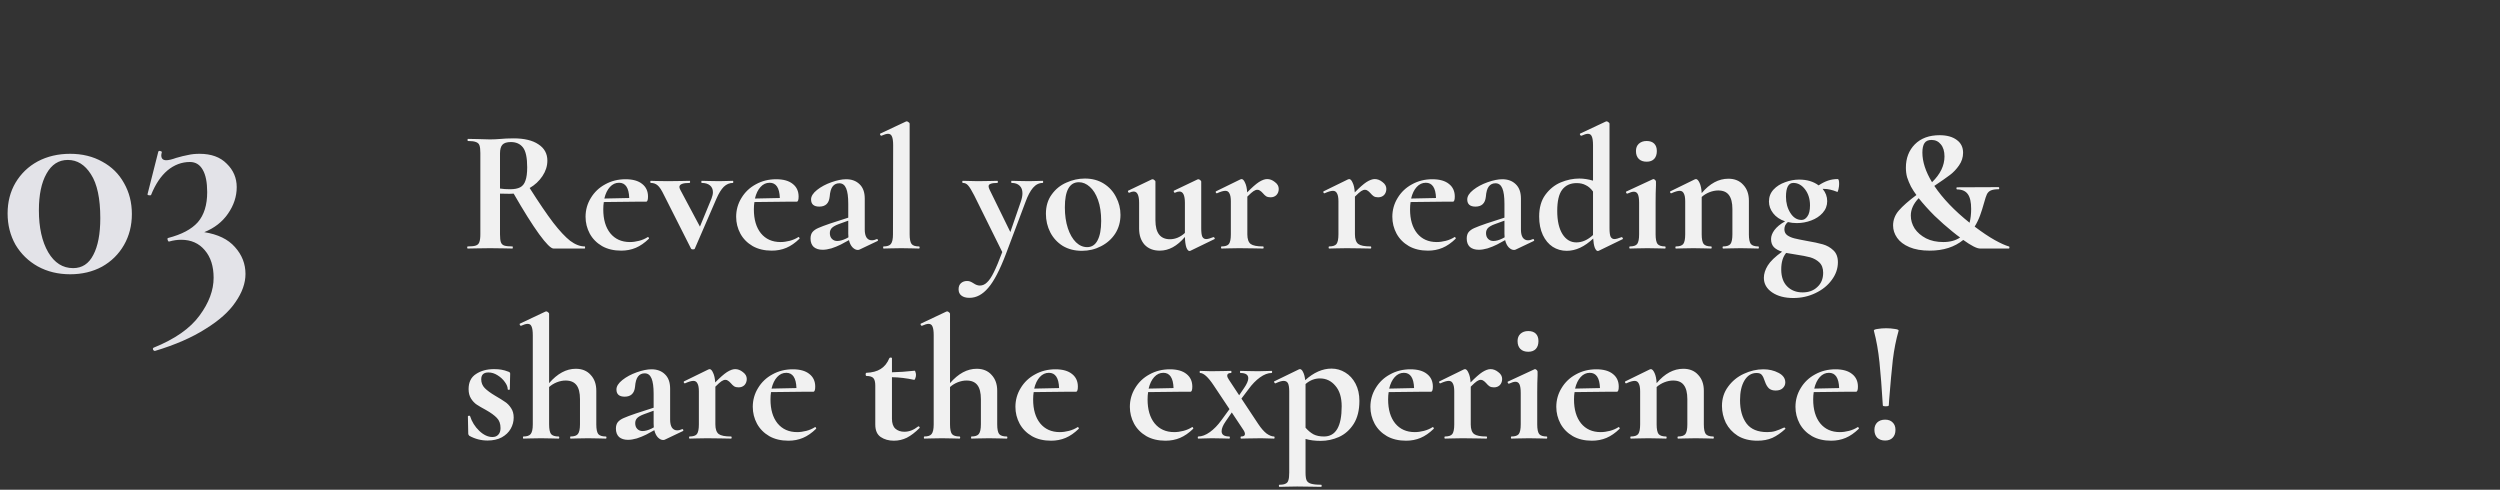 <svg width="342" height="67" viewBox="0 0 342 67" fill="none" xmlns="http://www.w3.org/2000/svg">
<rect x="0" y="0" width="342" height="67" fill="#333333" stroke="none"/>
<path d="M9.6 37.52C7.947 37.52 6.467 37.16 5.16 36.44C3.88 35.72 2.867 34.733 2.12 33.48C1.4 32.2 1.04 30.773 1.04 29.2C1.04 27.627 1.4 26.227 2.12 25C2.867 23.747 3.88 22.773 5.16 22.08C6.467 21.387 7.947 21.04 9.6 21.04C11.253 21.04 12.72 21.4 14 22.12C15.28 22.813 16.267 23.787 16.96 25.04C17.68 26.293 18.04 27.707 18.04 29.28C18.04 30.853 17.68 32.267 16.96 33.52C16.24 34.773 15.24 35.76 13.96 36.48C12.68 37.173 11.227 37.52 9.6 37.52ZM10 36.68C11.227 36.68 12.147 36.08 12.76 34.88C13.4 33.68 13.72 32 13.72 29.84C13.72 27.147 13.293 25.147 12.44 23.84C11.613 22.533 10.56 21.88 9.28 21.88C8.027 21.88 7.053 22.507 6.36 23.76C5.667 24.987 5.32 26.653 5.32 28.76C5.32 31.133 5.747 33.053 6.6 34.52C7.453 35.96 8.587 36.68 10 36.68ZM27.942 31.76C29.809 32.053 31.209 32.733 32.142 33.8C33.102 34.867 33.583 36.093 33.583 37.48C33.583 38.733 33.129 40.013 32.222 41.32C31.343 42.627 29.969 43.853 28.102 45C26.262 46.173 23.969 47.173 21.223 48C21.116 48.027 21.023 47.973 20.942 47.84C20.889 47.707 20.916 47.613 21.023 47.56C23.929 46.387 26.023 44.92 27.302 43.16C28.582 41.427 29.223 39.707 29.223 38C29.223 36.427 28.823 35.173 28.023 34.24C27.223 33.28 26.142 32.8 24.782 32.8C24.249 32.8 23.703 32.88 23.142 33.04C23.062 33.067 22.996 33 22.942 32.84C22.889 32.68 22.902 32.587 22.983 32.56C24.849 32.08 26.209 31.36 27.062 30.4C27.916 29.413 28.343 28.04 28.343 26.28C28.343 24.947 28.142 23.933 27.742 23.24C27.343 22.52 26.756 22.16 25.983 22.16C24.863 22.16 23.836 22.547 22.902 23.32C21.996 24.093 21.249 25.213 20.663 26.68C20.663 26.707 20.609 26.72 20.503 26.72C20.262 26.72 20.156 26.667 20.183 26.56L21.663 20.72C21.716 20.667 21.769 20.64 21.823 20.64C21.902 20.64 21.983 20.667 22.062 20.72C22.142 20.747 22.169 20.773 22.142 20.8C22.089 21.013 22.062 21.16 22.062 21.24C22.062 21.693 22.289 21.92 22.742 21.92C23.062 21.92 23.516 21.813 24.102 21.6C24.742 21.413 25.289 21.28 25.742 21.2C26.196 21.093 26.716 21.04 27.302 21.04C28.902 21.04 30.142 21.493 31.023 22.4C31.929 23.28 32.383 24.347 32.383 25.6C32.383 26.88 31.983 28.093 31.183 29.24C30.409 30.36 29.329 31.2 27.942 31.76Z" fill="#E3E3E8"/>
<path d="M79.992 33.712C80.024 33.712 80.04 33.76 80.04 33.856C80.04 33.952 80.024 34 79.992 34H75.72C75.368 34 74.712 33.344 73.752 32.032C72.792 30.704 71.632 28.856 70.272 26.488C70.144 26.504 69.96 26.512 69.72 26.512C69.096 26.512 68.656 26.504 68.4 26.488V32.056C68.4 32.552 68.44 32.912 68.52 33.136C68.6 33.36 68.752 33.512 68.976 33.592C69.216 33.672 69.592 33.712 70.104 33.712C70.136 33.712 70.152 33.76 70.152 33.856C70.152 33.952 70.136 34 70.104 34C69.576 34 69.16 33.992 68.856 33.976L67.032 33.952L65.28 33.976C64.96 33.992 64.528 34 63.984 34C63.936 34 63.912 33.952 63.912 33.856C63.912 33.76 63.936 33.712 63.984 33.712C64.496 33.712 64.864 33.672 65.088 33.592C65.328 33.512 65.488 33.36 65.568 33.136C65.664 32.896 65.712 32.536 65.712 32.056V20.944C65.712 20.464 65.672 20.112 65.592 19.888C65.512 19.664 65.352 19.512 65.112 19.432C64.872 19.336 64.504 19.288 64.008 19.288C63.976 19.288 63.96 19.24 63.96 19.144C63.96 19.048 63.976 19 64.008 19L65.28 19.024C66.016 19.056 66.6 19.072 67.032 19.072C67.496 19.072 68.008 19.048 68.568 19C68.744 18.984 68.968 18.968 69.24 18.952C69.528 18.936 69.864 18.928 70.248 18.928C71.72 18.928 72.856 19.2 73.656 19.744C74.472 20.272 74.88 21.016 74.88 21.976C74.88 22.712 74.656 23.416 74.208 24.088C73.76 24.76 73.176 25.304 72.456 25.72C73.736 27.736 74.808 29.312 75.672 30.448C76.552 31.584 77.328 32.416 78 32.944C78.688 33.456 79.352 33.712 79.992 33.712ZM68.4 25.792C68.784 25.856 69.248 25.888 69.792 25.888C70.368 25.888 70.824 25.8 71.16 25.624C71.496 25.448 71.736 25.144 71.88 24.712C72.04 24.28 72.12 23.672 72.12 22.888C72.12 21.576 71.928 20.672 71.544 20.176C71.16 19.68 70.608 19.432 69.888 19.432C69.344 19.432 68.96 19.552 68.736 19.792C68.512 20.032 68.4 20.432 68.4 20.992V25.792ZM88.648 32.416C88.68 32.416 88.712 32.448 88.744 32.512C88.792 32.576 88.8 32.624 88.768 32.656C88.176 33.232 87.576 33.648 86.968 33.904C86.36 34.16 85.696 34.288 84.976 34.288C83.968 34.288 83.096 34.08 82.36 33.664C81.624 33.232 81.064 32.664 80.68 31.96C80.296 31.24 80.104 30.472 80.104 29.656C80.104 28.728 80.344 27.872 80.824 27.088C81.304 26.288 81.96 25.664 82.792 25.216C83.624 24.752 84.552 24.52 85.576 24.52C86.568 24.52 87.328 24.736 87.856 25.168C88.384 25.584 88.648 26.16 88.648 26.896C88.648 27.36 88.56 27.592 88.384 27.592H86.92L82.6 27.64C82.552 27.944 82.528 28.28 82.528 28.648C82.528 30.024 82.848 31.112 83.488 31.912C84.144 32.712 85.04 33.112 86.176 33.112C86.576 33.112 86.992 33.056 87.424 32.944C87.856 32.832 88.248 32.664 88.6 32.44L88.648 32.416ZM84.688 25C84.208 25 83.792 25.192 83.44 25.576C83.088 25.96 82.832 26.488 82.672 27.16L86.08 27.088C86.032 25.696 85.568 25 84.688 25ZM100.263 24.736C100.295 24.736 100.311 24.784 100.311 24.88C100.311 24.976 100.295 25.024 100.263 25.024C99.799 25.024 99.383 25.2 99.015 25.552C98.663 25.904 98.327 26.448 98.007 27.184L95.055 34C95.039 34.08 94.951 34.12 94.791 34.12C94.663 34.12 94.575 34.08 94.527 34L90.855 26.728C90.519 26.024 90.223 25.568 89.967 25.36C89.711 25.136 89.399 25.024 89.031 25.024C88.983 25.024 88.959 24.976 88.959 24.88C88.959 24.784 88.983 24.736 89.031 24.736C89.319 24.736 89.559 24.744 89.751 24.76L91.359 24.784L93.207 24.76C93.479 24.744 93.855 24.736 94.335 24.736C94.383 24.736 94.407 24.784 94.407 24.88C94.407 24.976 94.383 25.024 94.335 25.024C93.407 25.024 92.943 25.208 92.943 25.576C92.943 25.672 92.983 25.8 93.063 25.96L95.751 31L97.335 27.16C97.463 26.824 97.527 26.536 97.527 26.296C97.527 25.896 97.391 25.584 97.119 25.36C96.847 25.136 96.471 25.024 95.991 25.024C95.959 25.024 95.943 24.976 95.943 24.88C95.943 24.784 95.959 24.736 95.991 24.736C96.423 24.736 96.751 24.744 96.975 24.76L98.415 24.784L99.375 24.76C99.567 24.744 99.863 24.736 100.263 24.736ZM109.25 32.416C109.282 32.416 109.314 32.448 109.346 32.512C109.394 32.576 109.402 32.624 109.37 32.656C108.778 33.232 108.178 33.648 107.57 33.904C106.962 34.16 106.298 34.288 105.578 34.288C104.57 34.288 103.698 34.08 102.962 33.664C102.226 33.232 101.666 32.664 101.282 31.96C100.898 31.24 100.706 30.472 100.706 29.656C100.706 28.728 100.946 27.872 101.426 27.088C101.906 26.288 102.562 25.664 103.394 25.216C104.226 24.752 105.154 24.52 106.178 24.52C107.17 24.52 107.93 24.736 108.458 25.168C108.986 25.584 109.25 26.16 109.25 26.896C109.25 27.36 109.162 27.592 108.986 27.592H107.522L103.202 27.64C103.154 27.944 103.13 28.28 103.13 28.648C103.13 30.024 103.45 31.112 104.09 31.912C104.746 32.712 105.642 33.112 106.778 33.112C107.178 33.112 107.594 33.056 108.026 32.944C108.458 32.832 108.85 32.664 109.202 32.44L109.25 32.416ZM105.29 25C104.81 25 104.394 25.192 104.042 25.576C103.69 25.96 103.434 26.488 103.274 27.16L106.682 27.088C106.634 25.696 106.17 25 105.29 25ZM119.978 32.704C120.042 32.704 120.082 32.744 120.098 32.824C120.13 32.888 120.114 32.936 120.05 32.968L117.578 34.144C117.514 34.176 117.434 34.192 117.338 34.192C117.098 34.192 116.858 34.072 116.618 33.832C116.394 33.592 116.234 33.264 116.138 32.848L115.034 33.448C114.618 33.656 114.186 33.832 113.738 33.976C113.29 34.104 112.89 34.168 112.538 34.168C112.026 34.168 111.618 34.04 111.314 33.784C111.026 33.512 110.882 33.128 110.882 32.632C110.882 32.264 110.97 31.968 111.146 31.744C111.338 31.52 111.602 31.336 111.938 31.192C112.29 31.032 112.842 30.824 113.594 30.568L116.042 29.776V27.88C116.042 26.92 115.946 26.216 115.754 25.768C115.562 25.304 115.25 25.072 114.818 25.072C114.434 25.072 114.13 25.216 113.906 25.504C113.682 25.792 113.546 26.264 113.498 26.92C113.402 27.816 112.93 28.264 112.082 28.264C111.33 28.264 110.954 27.936 110.954 27.28C110.954 26.848 111.226 26.416 111.77 25.984C112.314 25.552 112.97 25.2 113.738 24.928C114.506 24.656 115.178 24.52 115.754 24.52C116.506 24.52 117.114 24.744 117.578 25.192C118.058 25.64 118.298 26.296 118.298 27.16V31.408C118.298 31.872 118.378 32.232 118.538 32.488C118.714 32.744 118.954 32.872 119.258 32.872C119.482 32.872 119.714 32.816 119.954 32.704H119.978ZM116.066 32.464C116.05 32.352 116.042 32.184 116.042 31.96V30.184L114.722 30.664C114.29 30.824 113.978 31 113.786 31.192C113.61 31.384 113.522 31.616 113.522 31.888C113.522 32.224 113.618 32.488 113.81 32.68C114.002 32.872 114.242 32.968 114.53 32.968C114.882 32.968 115.29 32.856 115.754 32.632L116.066 32.464ZM120.863 34C120.831 34 120.815 33.952 120.815 33.856C120.815 33.76 120.831 33.712 120.863 33.712C121.359 33.712 121.695 33.6 121.871 33.376C122.063 33.136 122.159 32.696 122.159 32.056L122.183 19.864C122.183 19.304 122.127 18.904 122.015 18.664C121.919 18.424 121.743 18.304 121.487 18.304C121.279 18.304 120.975 18.392 120.575 18.568H120.551C120.503 18.568 120.455 18.528 120.407 18.448C120.375 18.352 120.375 18.296 120.407 18.28L123.935 16.624L124.031 16.6C124.111 16.6 124.199 16.64 124.295 16.72C124.391 16.784 124.439 16.848 124.439 16.912V32.056C124.439 32.696 124.527 33.136 124.703 33.376C124.879 33.6 125.215 33.712 125.711 33.712C125.775 33.712 125.807 33.76 125.807 33.856C125.807 33.952 125.775 34 125.711 34C125.311 34 124.991 33.992 124.751 33.976L123.287 33.952L121.847 33.976C121.607 33.992 121.279 34 120.863 34ZM142.654 24.736C142.686 24.736 142.702 24.784 142.702 24.88C142.702 24.976 142.686 25.024 142.654 25.024C142.142 25.024 141.694 25.248 141.31 25.696C140.942 26.128 140.606 26.76 140.302 27.592L137.638 34.672C136.79 36.912 135.974 38.48 135.19 39.376C134.422 40.288 133.566 40.744 132.622 40.744C132.142 40.744 131.774 40.64 131.518 40.432C131.262 40.24 131.134 39.952 131.134 39.568C131.134 39.2 131.246 38.92 131.47 38.728C131.694 38.536 131.966 38.44 132.286 38.44C132.462 38.44 132.606 38.464 132.718 38.512C132.846 38.56 132.998 38.64 133.174 38.752C133.478 38.96 133.766 39.064 134.038 39.064C134.406 39.064 134.734 38.92 135.022 38.632C135.326 38.36 135.638 37.896 135.958 37.24C136.278 36.6 136.662 35.68 137.11 34.48L133.27 26.728C132.918 26.04 132.638 25.584 132.43 25.36C132.238 25.136 131.998 25.024 131.71 25.024C131.662 25.024 131.638 24.976 131.638 24.88C131.638 24.784 131.662 24.736 131.71 24.736C132.158 24.736 132.502 24.744 132.742 24.76L133.75 24.784L135.406 24.76C135.662 24.744 136.006 24.736 136.438 24.736C136.486 24.736 136.51 24.784 136.51 24.88C136.51 24.976 136.486 25.024 136.438 25.024C136.022 25.024 135.718 25.064 135.526 25.144C135.334 25.208 135.238 25.32 135.238 25.48C135.238 25.608 135.286 25.768 135.382 25.96L138.214 31.744L139.654 27.568C139.798 27.152 139.87 26.776 139.87 26.44C139.87 25.992 139.742 25.648 139.486 25.408C139.23 25.152 138.862 25.024 138.382 25.024C138.35 25.024 138.334 24.976 138.334 24.88C138.334 24.784 138.35 24.736 138.382 24.736C138.814 24.736 139.142 24.744 139.366 24.76L140.806 24.784L141.766 24.76C141.958 24.744 142.254 24.736 142.654 24.736ZM148.001 34.312C147.009 34.312 146.137 34.088 145.385 33.64C144.649 33.176 144.081 32.56 143.681 31.792C143.281 31.008 143.081 30.16 143.081 29.248C143.081 28.208 143.345 27.328 143.873 26.608C144.401 25.872 145.073 25.328 145.889 24.976C146.705 24.608 147.545 24.424 148.409 24.424C149.401 24.424 150.265 24.656 151.001 25.12C151.737 25.584 152.297 26.2 152.681 26.968C153.081 27.72 153.281 28.528 153.281 29.392C153.281 30.352 153.041 31.208 152.561 31.96C152.081 32.696 151.433 33.272 150.617 33.688C149.817 34.104 148.945 34.312 148.001 34.312ZM148.721 33.808C149.345 33.808 149.817 33.504 150.137 32.896C150.473 32.272 150.641 31.384 150.641 30.232C150.641 29.112 150.497 28.152 150.209 27.352C149.921 26.552 149.545 25.952 149.081 25.552C148.617 25.136 148.121 24.928 147.593 24.928C146.313 24.928 145.673 26.072 145.673 28.36C145.673 29.432 145.809 30.384 146.081 31.216C146.353 32.032 146.721 32.672 147.185 33.136C147.649 33.584 148.161 33.808 148.721 33.808ZM166.031 32.44C166.079 32.44 166.119 32.48 166.151 32.56C166.199 32.64 166.199 32.688 166.151 32.704L162.839 34.312C162.807 34.328 162.767 34.336 162.719 34.336C162.559 34.336 162.415 34.168 162.287 33.832C162.175 33.48 162.111 33.008 162.095 32.416C161.039 33.664 159.895 34.288 158.663 34.288C157.783 34.288 157.087 34.016 156.575 33.472C156.079 32.912 155.831 32.184 155.831 31.288V27.76C155.831 26.72 155.583 26.2 155.087 26.2C154.911 26.2 154.711 26.256 154.487 26.368H154.463C154.399 26.368 154.351 26.328 154.319 26.248C154.287 26.152 154.295 26.096 154.343 26.08L157.559 24.544L157.679 24.52C157.759 24.52 157.839 24.56 157.919 24.64C158.015 24.704 158.063 24.768 158.063 24.832V30.136C158.063 31.864 158.727 32.728 160.055 32.728C160.407 32.728 160.759 32.656 161.111 32.512C161.479 32.352 161.807 32.136 162.095 31.864V27.76C162.095 26.72 161.847 26.2 161.351 26.2C161.175 26.2 160.967 26.256 160.727 26.368H160.703C160.655 26.368 160.615 26.328 160.583 26.248C160.551 26.152 160.559 26.096 160.607 26.08L163.823 24.544C163.855 24.528 163.895 24.52 163.943 24.52C164.023 24.52 164.103 24.56 164.183 24.64C164.279 24.704 164.327 24.768 164.327 24.832V31.216C164.327 31.76 164.375 32.144 164.471 32.368C164.583 32.592 164.759 32.704 164.999 32.704C165.223 32.704 165.551 32.616 165.983 32.44H166.031ZM173.348 24.496C173.716 24.496 174.068 24.632 174.404 24.904C174.756 25.16 174.932 25.472 174.932 25.84C174.932 26.176 174.828 26.456 174.62 26.68C174.412 26.888 174.14 26.992 173.804 26.992C173.564 26.992 173.364 26.944 173.204 26.848C173.06 26.752 172.908 26.608 172.748 26.416C172.604 26.256 172.476 26.144 172.364 26.08C172.268 26 172.148 25.96 172.004 25.96C171.844 25.96 171.668 26.024 171.476 26.152C171.3 26.264 171.02 26.512 170.636 26.896V32.056C170.636 32.696 170.788 33.136 171.092 33.376C171.396 33.6 171.956 33.712 172.772 33.712C172.836 33.712 172.868 33.76 172.868 33.856C172.868 33.952 172.836 34 172.772 34C172.212 34 171.772 33.992 171.452 33.976L169.508 33.952L168.092 33.976C167.852 33.992 167.524 34 167.108 34C167.06 34 167.036 33.952 167.036 33.856C167.036 33.76 167.06 33.712 167.108 33.712C167.604 33.712 167.94 33.6 168.116 33.376C168.292 33.136 168.38 32.696 168.38 32.056V27.544C168.38 27.048 168.316 26.688 168.188 26.464C168.076 26.224 167.892 26.104 167.636 26.104C167.364 26.104 166.98 26.216 166.484 26.44H166.436C166.388 26.44 166.348 26.4 166.316 26.32C166.3 26.24 166.308 26.192 166.34 26.176L169.676 24.544C169.772 24.512 169.828 24.496 169.844 24.496C170.02 24.496 170.18 24.664 170.324 25C170.484 25.32 170.58 25.76 170.612 26.32C171.268 25.648 171.804 25.176 172.22 24.904C172.652 24.632 173.028 24.496 173.348 24.496ZM188.067 24.496C188.435 24.496 188.787 24.632 189.123 24.904C189.475 25.16 189.651 25.472 189.651 25.84C189.651 26.176 189.547 26.456 189.339 26.68C189.131 26.888 188.859 26.992 188.523 26.992C188.283 26.992 188.083 26.944 187.923 26.848C187.779 26.752 187.627 26.608 187.467 26.416C187.323 26.256 187.195 26.144 187.083 26.08C186.987 26 186.867 25.96 186.723 25.96C186.563 25.96 186.387 26.024 186.195 26.152C186.019 26.264 185.739 26.512 185.355 26.896V32.056C185.355 32.696 185.507 33.136 185.811 33.376C186.115 33.6 186.675 33.712 187.491 33.712C187.555 33.712 187.587 33.76 187.587 33.856C187.587 33.952 187.555 34 187.491 34C186.931 34 186.491 33.992 186.171 33.976L184.227 33.952L182.811 33.976C182.571 33.992 182.243 34 181.827 34C181.779 34 181.755 33.952 181.755 33.856C181.755 33.76 181.779 33.712 181.827 33.712C182.323 33.712 182.659 33.6 182.835 33.376C183.011 33.136 183.099 32.696 183.099 32.056V27.544C183.099 27.048 183.035 26.688 182.907 26.464C182.795 26.224 182.611 26.104 182.355 26.104C182.083 26.104 181.699 26.216 181.203 26.44H181.155C181.107 26.44 181.067 26.4 181.035 26.32C181.019 26.24 181.027 26.192 181.059 26.176L184.395 24.544C184.491 24.512 184.547 24.496 184.563 24.496C184.739 24.496 184.899 24.664 185.043 25C185.203 25.32 185.299 25.76 185.331 26.32C185.987 25.648 186.523 25.176 186.939 24.904C187.371 24.632 187.747 24.496 188.067 24.496ZM199.015 32.416C199.047 32.416 199.079 32.448 199.111 32.512C199.159 32.576 199.167 32.624 199.135 32.656C198.543 33.232 197.943 33.648 197.335 33.904C196.727 34.16 196.063 34.288 195.343 34.288C194.335 34.288 193.463 34.08 192.727 33.664C191.991 33.232 191.431 32.664 191.047 31.96C190.663 31.24 190.471 30.472 190.471 29.656C190.471 28.728 190.711 27.872 191.191 27.088C191.671 26.288 192.327 25.664 193.159 25.216C193.991 24.752 194.919 24.52 195.943 24.52C196.935 24.52 197.695 24.736 198.223 25.168C198.751 25.584 199.015 26.16 199.015 26.896C199.015 27.36 198.927 27.592 198.751 27.592H197.287L192.967 27.64C192.919 27.944 192.895 28.28 192.895 28.648C192.895 30.024 193.215 31.112 193.855 31.912C194.511 32.712 195.407 33.112 196.543 33.112C196.943 33.112 197.359 33.056 197.791 32.944C198.223 32.832 198.615 32.664 198.967 32.44L199.015 32.416ZM195.055 25C194.575 25 194.159 25.192 193.807 25.576C193.455 25.96 193.199 26.488 193.039 27.16L196.447 27.088C196.399 25.696 195.935 25 195.055 25ZM209.744 32.704C209.808 32.704 209.848 32.744 209.864 32.824C209.896 32.888 209.88 32.936 209.816 32.968L207.344 34.144C207.28 34.176 207.2 34.192 207.104 34.192C206.864 34.192 206.624 34.072 206.384 33.832C206.16 33.592 206 33.264 205.904 32.848L204.8 33.448C204.384 33.656 203.952 33.832 203.504 33.976C203.056 34.104 202.656 34.168 202.304 34.168C201.792 34.168 201.384 34.04 201.08 33.784C200.792 33.512 200.648 33.128 200.648 32.632C200.648 32.264 200.736 31.968 200.912 31.744C201.104 31.52 201.368 31.336 201.704 31.192C202.056 31.032 202.608 30.824 203.36 30.568L205.808 29.776V27.88C205.808 26.92 205.712 26.216 205.52 25.768C205.328 25.304 205.016 25.072 204.584 25.072C204.2 25.072 203.896 25.216 203.672 25.504C203.448 25.792 203.312 26.264 203.264 26.92C203.168 27.816 202.696 28.264 201.848 28.264C201.096 28.264 200.72 27.936 200.72 27.28C200.72 26.848 200.992 26.416 201.536 25.984C202.08 25.552 202.736 25.2 203.504 24.928C204.272 24.656 204.944 24.52 205.52 24.52C206.272 24.52 206.88 24.744 207.344 25.192C207.824 25.64 208.064 26.296 208.064 27.16V31.408C208.064 31.872 208.144 32.232 208.304 32.488C208.48 32.744 208.72 32.872 209.024 32.872C209.248 32.872 209.48 32.816 209.72 32.704H209.744ZM205.832 32.464C205.816 32.352 205.808 32.184 205.808 31.96V30.184L204.488 30.664C204.056 30.824 203.744 31 203.552 31.192C203.376 31.384 203.288 31.616 203.288 31.888C203.288 32.224 203.384 32.488 203.576 32.68C203.768 32.872 204.008 32.968 204.296 32.968C204.648 32.968 205.056 32.856 205.52 32.632L205.832 32.464ZM221.861 32.44C221.909 32.44 221.949 32.48 221.981 32.56C222.029 32.64 222.037 32.688 222.005 32.704L218.693 34.312L218.573 34.336C218.429 34.336 218.293 34.184 218.165 33.88C218.053 33.576 217.981 33.16 217.949 32.632C216.765 33.752 215.557 34.312 214.325 34.312C213.621 34.312 212.981 34.128 212.405 33.76C211.845 33.392 211.397 32.856 211.061 32.152C210.725 31.432 210.557 30.592 210.557 29.632C210.557 28.416 210.837 27.424 211.397 26.656C211.973 25.872 212.677 25.304 213.509 24.952C214.357 24.6 215.205 24.424 216.053 24.424C216.645 24.424 217.269 24.52 217.925 24.712V19.864C217.925 19.304 217.869 18.904 217.757 18.664C217.661 18.424 217.485 18.304 217.229 18.304C217.021 18.304 216.725 18.392 216.341 18.568H216.317C216.253 18.568 216.197 18.528 216.149 18.448C216.117 18.352 216.117 18.296 216.149 18.28L219.677 16.624L219.773 16.6C219.853 16.6 219.941 16.64 220.037 16.72C220.133 16.784 220.181 16.848 220.181 16.912V31.216C220.181 31.76 220.229 32.144 220.325 32.368C220.437 32.592 220.613 32.704 220.853 32.704C221.061 32.704 221.389 32.616 221.837 32.44H221.861ZM215.645 33.16C216.445 33.16 217.205 32.824 217.925 32.152V32.032V26.2C217.637 25.8 217.309 25.512 216.941 25.336C216.589 25.144 216.173 25.048 215.693 25.048C214.829 25.048 214.165 25.352 213.701 25.96C213.253 26.552 213.029 27.52 213.029 28.864C213.029 30.208 213.269 31.264 213.749 32.032C214.229 32.784 214.861 33.16 215.645 33.16ZM222.959 34C222.911 34 222.887 33.952 222.887 33.856C222.887 33.76 222.911 33.712 222.959 33.712C223.455 33.712 223.791 33.6 223.967 33.376C224.143 33.136 224.231 32.696 224.231 32.056V27.76C224.231 27.216 224.175 26.824 224.063 26.584C223.951 26.344 223.767 26.224 223.511 26.224C223.303 26.224 223.007 26.312 222.623 26.488H222.599C222.535 26.488 222.487 26.448 222.455 26.368C222.423 26.272 222.431 26.216 222.479 26.2L226.103 24.52L226.175 24.496C226.255 24.496 226.335 24.536 226.415 24.616C226.495 24.696 226.535 24.768 226.535 24.832V25.36C226.503 26 226.487 26.784 226.487 27.712V32.056C226.487 32.696 226.575 33.136 226.751 33.376C226.943 33.6 227.287 33.712 227.783 33.712C227.831 33.712 227.855 33.76 227.855 33.856C227.855 33.952 227.831 34 227.783 34C227.367 34 227.039 33.992 226.799 33.976L225.359 33.952L223.943 33.976C223.703 33.992 223.375 34 222.959 34ZM225.263 22.12C224.799 22.12 224.439 21.992 224.183 21.736C223.927 21.48 223.799 21.12 223.799 20.656C223.799 20.24 223.927 19.912 224.183 19.672C224.455 19.416 224.815 19.288 225.263 19.288C225.711 19.288 226.055 19.408 226.295 19.648C226.535 19.888 226.655 20.224 226.655 20.656C226.655 21.12 226.535 21.48 226.295 21.736C226.055 21.992 225.711 22.12 225.263 22.12ZM240.544 33.712C240.592 33.712 240.616 33.76 240.616 33.856C240.616 33.952 240.592 34 240.544 34C240.128 34 239.8 33.992 239.56 33.976L238.12 33.952L236.728 33.976C236.472 33.992 236.136 34 235.72 34C235.672 34 235.648 33.952 235.648 33.856C235.648 33.76 235.672 33.712 235.72 33.712C236.216 33.712 236.552 33.6 236.728 33.376C236.904 33.136 236.992 32.696 236.992 32.056V28.6C236.992 27.736 236.832 27.096 236.512 26.68C236.208 26.264 235.72 26.056 235.048 26.056C234.664 26.056 234.264 26.136 233.848 26.296C233.448 26.456 233.096 26.672 232.792 26.944V32.056C232.792 32.696 232.88 33.136 233.056 33.376C233.248 33.6 233.592 33.712 234.088 33.712C234.136 33.712 234.16 33.76 234.16 33.856C234.16 33.952 234.136 34 234.088 34C233.672 34 233.344 33.992 233.104 33.976L231.664 33.952L230.248 33.976C230.008 33.992 229.68 34 229.264 34C229.216 34 229.192 33.952 229.192 33.856C229.192 33.76 229.216 33.712 229.264 33.712C229.76 33.712 230.096 33.6 230.272 33.376C230.448 33.136 230.536 32.696 230.536 32.056V27.544C230.536 27.048 230.472 26.688 230.344 26.464C230.232 26.224 230.048 26.104 229.792 26.104C229.52 26.104 229.136 26.216 228.64 26.44H228.592C228.544 26.44 228.504 26.4 228.472 26.32C228.456 26.24 228.464 26.192 228.496 26.176L231.832 24.544C231.928 24.512 231.984 24.496 232 24.496C232.176 24.496 232.344 24.672 232.504 25.024C232.664 25.36 232.76 25.824 232.792 26.416C233.896 25.104 235.112 24.448 236.44 24.448C237.304 24.448 237.984 24.728 238.48 25.288C238.992 25.832 239.248 26.552 239.248 27.448V32.056C239.248 32.696 239.336 33.136 239.512 33.376C239.704 33.6 240.048 33.712 240.544 33.712ZM247.105 32.944C248.049 33.104 248.801 33.264 249.361 33.424C249.921 33.584 250.401 33.856 250.801 34.24C251.217 34.624 251.425 35.168 251.425 35.872C251.425 36.736 251.145 37.544 250.585 38.296C250.041 39.048 249.297 39.648 248.353 40.096C247.425 40.544 246.417 40.768 245.329 40.768C244.145 40.768 243.177 40.512 242.425 40C241.673 39.488 241.297 38.824 241.297 38.008C241.297 37.464 241.473 36.904 241.825 36.328C242.177 35.752 242.833 35.12 243.793 34.432C243.313 34.288 242.937 34.08 242.665 33.808C242.409 33.536 242.281 33.168 242.281 32.704C242.281 32.304 242.433 31.896 242.737 31.48C243.057 31.048 243.545 30.648 244.201 30.28C243.497 30.04 242.953 29.672 242.569 29.176C242.185 28.68 241.993 28.144 241.993 27.568C241.993 26.928 242.201 26.384 242.617 25.936C243.033 25.488 243.561 25.152 244.201 24.928C244.841 24.688 245.481 24.568 246.121 24.568C247.193 24.568 248.081 24.832 248.785 25.36C249.217 25.072 249.641 24.856 250.057 24.712C250.473 24.568 250.921 24.496 251.401 24.496C251.529 24.496 251.593 24.72 251.593 25.168C251.593 25.392 251.561 25.64 251.497 25.912C251.433 26.184 251.377 26.296 251.329 26.248C250.657 25.976 250.057 25.84 249.529 25.84H249.337C249.753 26.336 249.961 26.896 249.961 27.52C249.961 28.128 249.753 28.664 249.337 29.128C248.937 29.576 248.417 29.92 247.777 30.16C247.137 30.4 246.481 30.52 245.809 30.52C245.377 30.52 244.969 30.472 244.585 30.376C244.265 30.632 244.105 30.96 244.105 31.36C244.105 31.712 244.233 31.984 244.489 32.176C244.761 32.368 245.089 32.512 245.473 32.608C245.857 32.704 246.401 32.816 247.105 32.944ZM245.329 25.024C244.657 25.024 244.321 25.656 244.321 26.92C244.321 27.752 244.521 28.488 244.921 29.128C245.321 29.768 245.833 30.088 246.457 30.088C246.761 30.088 247.025 29.928 247.249 29.608C247.489 29.288 247.609 28.784 247.609 28.096C247.609 27.232 247.385 26.504 246.937 25.912C246.489 25.32 245.953 25.024 245.329 25.024ZM246.601 40C247.433 40 248.105 39.752 248.617 39.256C249.145 38.776 249.409 38.128 249.409 37.312C249.409 36.704 249.233 36.232 248.881 35.896C248.545 35.576 248.129 35.344 247.633 35.2C247.153 35.072 246.489 34.944 245.641 34.816L244.345 34.6C243.897 35.128 243.673 35.88 243.673 36.856C243.673 37.864 243.945 38.64 244.489 39.184C245.033 39.728 245.737 40 246.601 40ZM274.814 33.712C274.878 33.728 274.902 33.784 274.886 33.88C274.886 33.96 274.862 34 274.814 34H270.878C270.43 34 269.662 33.608 268.574 32.824C267.374 33.8 265.846 34.288 263.99 34.288C262.886 34.288 261.958 34.128 261.206 33.808C260.454 33.488 259.894 33.064 259.526 32.536C259.158 32.008 258.974 31.448 258.974 30.856C258.974 30.088 259.238 29.4 259.766 28.792C260.294 28.184 261.094 27.48 262.166 26.68C261.91 26.344 261.662 25.96 261.422 25.528C261.198 25.08 261.022 24.656 260.894 24.256C260.782 23.856 260.726 23.416 260.726 22.936C260.726 21.64 261.134 20.576 261.95 19.744C262.782 18.912 263.91 18.496 265.334 18.496C266.326 18.496 267.11 18.712 267.686 19.144C268.262 19.56 268.55 20.144 268.55 20.896C268.55 21.52 268.366 22.096 267.998 22.624C267.646 23.136 267.238 23.568 266.774 23.92C266.31 24.272 265.59 24.776 264.614 25.432C265.766 27.144 267.374 28.824 269.438 30.472C269.582 29.912 269.654 29.28 269.654 28.576C269.654 27.648 269.502 26.976 269.198 26.56C268.894 26.128 268.398 25.912 267.71 25.912C267.678 25.912 267.654 25.864 267.638 25.768C267.638 25.672 267.662 25.624 267.71 25.624L273.422 25.6C273.47 25.6 273.494 25.648 273.494 25.744C273.494 25.84 273.47 25.888 273.422 25.888C272.942 25.888 272.582 25.944 272.342 26.056C272.118 26.152 271.942 26.32 271.814 26.56C271.702 26.8 271.574 27.184 271.43 27.712C271.254 28.352 271.07 28.936 270.878 29.464C270.686 29.992 270.438 30.504 270.134 31C271.174 31.784 272.094 32.4 272.894 32.848C273.71 33.296 274.35 33.584 274.814 33.712ZM262.982 20.872C262.982 22.12 263.422 23.472 264.302 24.928C265.438 23.824 266.006 22.648 266.006 21.4C266.006 20.696 265.838 20.144 265.502 19.744C265.182 19.344 264.758 19.144 264.23 19.144C263.782 19.144 263.462 19.288 263.27 19.576C263.078 19.864 262.982 20.296 262.982 20.872ZM265.838 33.112C266.766 33.112 267.534 32.904 268.142 32.488C267.886 32.312 267.542 32.048 267.11 31.696C266.294 31.04 265.47 30.312 264.638 29.512C263.822 28.696 263.102 27.896 262.478 27.112C261.758 27.864 261.398 28.656 261.398 29.488C261.398 30.112 261.574 30.704 261.926 31.264C262.294 31.808 262.814 32.256 263.486 32.608C264.158 32.944 264.942 33.112 265.838 33.112ZM65.832 51.888C65.832 52.352 65.992 52.752 66.312 53.088C66.648 53.424 67.128 53.776 67.752 54.144C68.36 54.496 68.808 54.776 69.096 54.984C69.4 55.176 69.672 55.456 69.912 55.824C70.152 56.176 70.272 56.608 70.272 57.12C70.272 57.664 70.136 58.176 69.864 58.656C69.592 59.136 69.184 59.528 68.64 59.832C68.096 60.12 67.448 60.264 66.696 60.264C65.816 60.264 64.984 60.048 64.2 59.616C64.104 59.52 64.056 59.424 64.056 59.328L64.008 56.952C64.008 56.904 64.048 56.88 64.128 56.88C64.224 56.864 64.28 56.872 64.296 56.904C64.552 57.704 64.976 58.384 65.568 58.944C66.16 59.504 66.76 59.784 67.368 59.784C67.704 59.784 67.968 59.68 68.16 59.472C68.368 59.264 68.472 58.96 68.472 58.56C68.472 57.968 68.304 57.504 67.968 57.168C67.632 56.816 67.136 56.456 66.48 56.088C65.92 55.784 65.496 55.536 65.208 55.344C64.92 55.152 64.664 54.88 64.44 54.528C64.216 54.176 64.104 53.744 64.104 53.232C64.104 52.288 64.44 51.6 65.112 51.168C65.784 50.72 66.608 50.496 67.584 50.496C67.952 50.496 68.28 50.52 68.568 50.568C68.872 50.616 69.208 50.712 69.576 50.856C69.72 50.904 69.792 50.992 69.792 51.12C69.792 51.52 69.784 51.832 69.768 52.056L69.744 53.256C69.744 53.304 69.696 53.328 69.6 53.328C69.504 53.328 69.456 53.304 69.456 53.256C69.456 52.952 69.328 52.624 69.072 52.272C68.816 51.904 68.48 51.592 68.064 51.336C67.664 51.08 67.248 50.952 66.816 50.952C66.16 50.952 65.832 51.264 65.832 51.888ZM82.87 59.712C82.934 59.712 82.966 59.76 82.966 59.856C82.966 59.952 82.934 60 82.87 60C82.454 60 82.118 59.992 81.862 59.976L80.47 59.952L79.03 59.976C78.79 59.992 78.462 60 78.046 60C78.014 60 77.998 59.952 77.998 59.856C77.998 59.76 78.014 59.712 78.046 59.712C78.542 59.712 78.878 59.6 79.054 59.376C79.246 59.136 79.342 58.696 79.342 58.056V54.6C79.342 53.736 79.182 53.096 78.862 52.68C78.542 52.264 78.046 52.056 77.374 52.056C76.99 52.056 76.59 52.136 76.174 52.296C75.774 52.456 75.422 52.672 75.118 52.944V58.056C75.118 58.696 75.206 59.136 75.382 59.376C75.574 59.6 75.918 59.712 76.414 59.712C76.478 59.712 76.51 59.76 76.51 59.856C76.51 59.952 76.478 60 76.414 60C75.998 60 75.662 59.992 75.406 59.976L74.014 59.952L72.574 59.976C72.334 59.992 72.006 60 71.59 60C71.558 60 71.542 59.952 71.542 59.856C71.542 59.76 71.558 59.712 71.59 59.712C72.086 59.712 72.422 59.6 72.598 59.376C72.79 59.136 72.886 58.696 72.886 58.056V45.864C72.886 45.304 72.83 44.904 72.718 44.664C72.622 44.424 72.446 44.304 72.19 44.304C71.966 44.304 71.662 44.392 71.278 44.568H71.254C71.206 44.568 71.158 44.528 71.11 44.448C71.078 44.352 71.078 44.296 71.11 44.28L74.614 42.624L74.734 42.6C74.814 42.6 74.894 42.64 74.974 42.72C75.07 42.784 75.118 42.848 75.118 42.912V52.416C76.254 51.104 77.47 50.448 78.766 50.448C79.63 50.448 80.31 50.728 80.806 51.288C81.318 51.832 81.574 52.552 81.574 53.448V58.056C81.574 58.696 81.662 59.136 81.838 59.376C82.03 59.6 82.374 59.712 82.87 59.712ZM93.353 58.704C93.417 58.704 93.457 58.744 93.473 58.824C93.505 58.888 93.489 58.936 93.425 58.968L90.953 60.144C90.889 60.176 90.809 60.192 90.713 60.192C90.473 60.192 90.233 60.072 89.993 59.832C89.769 59.592 89.609 59.264 89.513 58.848L88.409 59.448C87.993 59.656 87.561 59.832 87.113 59.976C86.665 60.104 86.265 60.168 85.913 60.168C85.401 60.168 84.993 60.04 84.689 59.784C84.401 59.512 84.257 59.128 84.257 58.632C84.257 58.264 84.345 57.968 84.521 57.744C84.713 57.52 84.977 57.336 85.313 57.192C85.665 57.032 86.217 56.824 86.969 56.568L89.417 55.776V53.88C89.417 52.92 89.321 52.216 89.129 51.768C88.937 51.304 88.625 51.072 88.193 51.072C87.809 51.072 87.505 51.216 87.281 51.504C87.057 51.792 86.921 52.264 86.873 52.92C86.777 53.816 86.305 54.264 85.457 54.264C84.705 54.264 84.329 53.936 84.329 53.28C84.329 52.848 84.601 52.416 85.145 51.984C85.689 51.552 86.345 51.2 87.113 50.928C87.881 50.656 88.553 50.52 89.129 50.52C89.881 50.52 90.489 50.744 90.953 51.192C91.433 51.64 91.673 52.296 91.673 53.16V57.408C91.673 57.872 91.753 58.232 91.913 58.488C92.089 58.744 92.329 58.872 92.633 58.872C92.857 58.872 93.089 58.816 93.329 58.704H93.353ZM89.441 58.464C89.425 58.352 89.417 58.184 89.417 57.96V56.184L88.097 56.664C87.665 56.824 87.353 57 87.161 57.192C86.985 57.384 86.897 57.616 86.897 57.888C86.897 58.224 86.993 58.488 87.185 58.68C87.377 58.872 87.617 58.968 87.905 58.968C88.257 58.968 88.665 58.856 89.129 58.632L89.441 58.464ZM100.574 50.496C100.942 50.496 101.294 50.632 101.63 50.904C101.982 51.16 102.158 51.472 102.158 51.84C102.158 52.176 102.054 52.456 101.846 52.68C101.638 52.888 101.366 52.992 101.03 52.992C100.79 52.992 100.59 52.944 100.43 52.848C100.286 52.752 100.134 52.608 99.974 52.416C99.83 52.256 99.702 52.144 99.59 52.08C99.494 52 99.374 51.96 99.23 51.96C99.07 51.96 98.894 52.024 98.702 52.152C98.526 52.264 98.246 52.512 97.862 52.896V58.056C97.862 58.696 98.014 59.136 98.318 59.376C98.622 59.6 99.182 59.712 99.998 59.712C100.062 59.712 100.094 59.76 100.094 59.856C100.094 59.952 100.062 60 99.998 60C99.438 60 98.998 59.992 98.678 59.976L96.734 59.952L95.318 59.976C95.078 59.992 94.75 60 94.334 60C94.286 60 94.262 59.952 94.262 59.856C94.262 59.76 94.286 59.712 94.334 59.712C94.83 59.712 95.166 59.6 95.342 59.376C95.518 59.136 95.606 58.696 95.606 58.056V53.544C95.606 53.048 95.542 52.688 95.414 52.464C95.302 52.224 95.118 52.104 94.862 52.104C94.59 52.104 94.206 52.216 93.71 52.44H93.662C93.614 52.44 93.574 52.4 93.542 52.32C93.526 52.24 93.534 52.192 93.566 52.176L96.902 50.544C96.998 50.512 97.054 50.496 97.07 50.496C97.246 50.496 97.406 50.664 97.55 51C97.71 51.32 97.806 51.76 97.838 52.32C98.494 51.648 99.03 51.176 99.446 50.904C99.878 50.632 100.254 50.496 100.574 50.496ZM111.523 58.416C111.555 58.416 111.587 58.448 111.619 58.512C111.667 58.576 111.675 58.624 111.643 58.656C111.051 59.232 110.451 59.648 109.843 59.904C109.235 60.16 108.571 60.288 107.851 60.288C106.843 60.288 105.971 60.08 105.235 59.664C104.499 59.232 103.939 58.664 103.555 57.96C103.171 57.24 102.979 56.472 102.979 55.656C102.979 54.728 103.219 53.872 103.699 53.088C104.179 52.288 104.835 51.664 105.667 51.216C106.499 50.752 107.427 50.52 108.451 50.52C109.443 50.52 110.203 50.736 110.731 51.168C111.259 51.584 111.523 52.16 111.523 52.896C111.523 53.36 111.435 53.592 111.259 53.592H109.795L105.475 53.64C105.427 53.944 105.403 54.28 105.403 54.648C105.403 56.024 105.723 57.112 106.363 57.912C107.019 58.712 107.915 59.112 109.051 59.112C109.451 59.112 109.867 59.056 110.299 58.944C110.731 58.832 111.123 58.664 111.475 58.44L111.523 58.416ZM107.563 51C107.083 51 106.667 51.192 106.315 51.576C105.963 51.96 105.707 52.488 105.547 53.16L108.955 53.088C108.907 51.696 108.443 51 107.563 51ZM125.643 58.32C125.707 58.32 125.755 58.352 125.787 58.416C125.835 58.48 125.835 58.528 125.787 58.56C125.195 59.152 124.619 59.592 124.059 59.88C123.499 60.152 122.907 60.288 122.283 60.288C121.579 60.288 120.979 60.12 120.483 59.784C119.987 59.448 119.739 58.88 119.739 58.08V52.752C119.739 52.256 119.651 51.912 119.475 51.72C119.299 51.528 118.979 51.432 118.515 51.432C118.499 51.432 118.475 51.408 118.443 51.36C118.427 51.312 118.419 51.264 118.419 51.216C118.419 51.152 118.427 51.104 118.443 51.072C118.459 51.024 118.483 51 118.515 51C119.331 50.968 119.987 50.792 120.483 50.472C120.995 50.152 121.387 49.664 121.659 49.008C121.691 48.944 121.755 48.912 121.851 48.912C121.963 48.912 122.019 48.944 122.019 49.008V50.928C122.947 50.912 123.987 50.84 125.139 50.712C125.171 50.712 125.203 50.776 125.235 50.904C125.283 51.016 125.307 51.144 125.307 51.288C125.307 51.448 125.275 51.608 125.211 51.768C125.163 51.912 125.107 51.976 125.043 51.96C124.003 51.736 122.995 51.616 122.019 51.6V57.288C122.019 57.896 122.171 58.344 122.475 58.632C122.795 58.92 123.211 59.064 123.723 59.064C124.363 59.064 124.987 58.824 125.595 58.344L125.643 58.32ZM137.714 59.712C137.778 59.712 137.81 59.76 137.81 59.856C137.81 59.952 137.778 60 137.714 60C137.298 60 136.962 59.992 136.706 59.976L135.314 59.952L133.874 59.976C133.634 59.992 133.306 60 132.89 60C132.858 60 132.842 59.952 132.842 59.856C132.842 59.76 132.858 59.712 132.89 59.712C133.386 59.712 133.722 59.6 133.898 59.376C134.09 59.136 134.186 58.696 134.186 58.056V54.6C134.186 53.736 134.026 53.096 133.706 52.68C133.386 52.264 132.89 52.056 132.218 52.056C131.834 52.056 131.434 52.136 131.018 52.296C130.618 52.456 130.266 52.672 129.962 52.944V58.056C129.962 58.696 130.05 59.136 130.226 59.376C130.418 59.6 130.762 59.712 131.258 59.712C131.322 59.712 131.354 59.76 131.354 59.856C131.354 59.952 131.322 60 131.258 60C130.842 60 130.506 59.992 130.25 59.976L128.858 59.952L127.418 59.976C127.178 59.992 126.85 60 126.434 60C126.402 60 126.386 59.952 126.386 59.856C126.386 59.76 126.402 59.712 126.434 59.712C126.93 59.712 127.266 59.6 127.442 59.376C127.634 59.136 127.73 58.696 127.73 58.056V45.864C127.73 45.304 127.674 44.904 127.562 44.664C127.466 44.424 127.29 44.304 127.034 44.304C126.81 44.304 126.506 44.392 126.122 44.568H126.098C126.05 44.568 126.002 44.528 125.954 44.448C125.922 44.352 125.922 44.296 125.954 44.28L129.458 42.624L129.578 42.6C129.658 42.6 129.738 42.64 129.818 42.72C129.914 42.784 129.962 42.848 129.962 42.912V52.416C131.098 51.104 132.314 50.448 133.61 50.448C134.474 50.448 135.154 50.728 135.65 51.288C136.162 51.832 136.418 52.552 136.418 53.448V58.056C136.418 58.696 136.506 59.136 136.682 59.376C136.874 59.6 137.218 59.712 137.714 59.712ZM147.453 58.416C147.485 58.416 147.517 58.448 147.549 58.512C147.597 58.576 147.605 58.624 147.573 58.656C146.981 59.232 146.381 59.648 145.773 59.904C145.165 60.16 144.501 60.288 143.781 60.288C142.773 60.288 141.901 60.08 141.165 59.664C140.429 59.232 139.869 58.664 139.485 57.96C139.101 57.24 138.909 56.472 138.909 55.656C138.909 54.728 139.149 53.872 139.629 53.088C140.109 52.288 140.765 51.664 141.597 51.216C142.429 50.752 143.357 50.52 144.381 50.52C145.373 50.52 146.133 50.736 146.661 51.168C147.189 51.584 147.453 52.16 147.453 52.896C147.453 53.36 147.365 53.592 147.189 53.592H145.725L141.405 53.64C141.357 53.944 141.333 54.28 141.333 54.648C141.333 56.024 141.653 57.112 142.293 57.912C142.949 58.712 143.845 59.112 144.981 59.112C145.381 59.112 145.797 59.056 146.229 58.944C146.661 58.832 147.053 58.664 147.405 58.44L147.453 58.416ZM143.493 51C143.013 51 142.597 51.192 142.245 51.576C141.893 51.96 141.637 52.488 141.477 53.16L144.885 53.088C144.837 51.696 144.373 51 143.493 51ZM163.109 58.416C163.141 58.416 163.173 58.448 163.205 58.512C163.253 58.576 163.261 58.624 163.229 58.656C162.637 59.232 162.037 59.648 161.429 59.904C160.821 60.16 160.157 60.288 159.437 60.288C158.429 60.288 157.557 60.08 156.821 59.664C156.085 59.232 155.525 58.664 155.141 57.96C154.757 57.24 154.565 56.472 154.565 55.656C154.565 54.728 154.805 53.872 155.285 53.088C155.765 52.288 156.421 51.664 157.253 51.216C158.085 50.752 159.013 50.52 160.037 50.52C161.029 50.52 161.789 50.736 162.317 51.168C162.845 51.584 163.109 52.16 163.109 52.896C163.109 53.36 163.021 53.592 162.845 53.592H161.381L157.061 53.64C157.013 53.944 156.989 54.28 156.989 54.648C156.989 56.024 157.309 57.112 157.949 57.912C158.605 58.712 159.501 59.112 160.637 59.112C161.037 59.112 161.453 59.056 161.885 58.944C162.317 58.832 162.709 58.664 163.061 58.44L163.109 58.416ZM159.149 51C158.669 51 158.253 51.192 157.901 51.576C157.549 51.96 157.293 52.488 157.133 53.16L160.541 53.088C160.493 51.696 160.029 51 159.149 51ZM174.292 59.712C174.34 59.712 174.364 59.76 174.364 59.856C174.364 59.952 174.34 60 174.292 60L173.428 59.976C173.22 59.96 172.924 59.952 172.54 59.952L170.836 59.976C170.58 59.992 170.228 60 169.78 60C169.732 60 169.708 59.952 169.708 59.856C169.708 59.76 169.732 59.712 169.78 59.712C170.132 59.712 170.308 59.6 170.308 59.376C170.308 59.2 170.228 59 170.068 58.776L168.508 56.424L167.668 57.648C167.3 58.176 167.116 58.624 167.116 58.992C167.116 59.472 167.468 59.712 168.172 59.712C168.22 59.712 168.244 59.76 168.244 59.856C168.244 59.952 168.22 60 168.172 60C167.74 60 167.42 59.992 167.212 59.976L165.772 59.952L164.788 59.976C164.612 59.992 164.324 60 163.924 60C163.876 60 163.852 59.952 163.852 59.856C163.852 59.76 163.876 59.712 163.924 59.712C164.42 59.712 164.948 59.512 165.508 59.112C166.068 58.712 166.596 58.168 167.092 57.48L168.196 55.968L166.036 52.728C165.284 51.592 164.66 51.024 164.164 51.024C164.132 51.024 164.116 50.976 164.116 50.88C164.116 50.784 164.132 50.736 164.164 50.736C164.5 50.736 164.748 50.744 164.908 50.76L165.652 50.784L167.332 50.76C167.588 50.744 167.948 50.736 168.412 50.736C168.444 50.736 168.46 50.784 168.46 50.88C168.46 50.976 168.444 51.024 168.412 51.024C168.06 51.024 167.884 51.144 167.884 51.384C167.884 51.544 167.964 51.736 168.124 51.96L169.516 54.072L170.188 53.088C170.572 52.528 170.764 52.08 170.764 51.744C170.764 51.264 170.404 51.024 169.684 51.024C169.652 51.024 169.636 50.976 169.636 50.88C169.636 50.784 169.652 50.736 169.684 50.736C170.116 50.736 170.444 50.744 170.668 50.76L172.108 50.784L173.092 50.76C173.268 50.744 173.556 50.736 173.956 50.736C174.004 50.736 174.028 50.784 174.028 50.88C174.028 50.976 174.004 51.024 173.956 51.024C173.46 51.024 172.932 51.224 172.372 51.624C171.812 52.024 171.284 52.568 170.788 53.256L169.828 54.528L172.132 58.008C172.516 58.584 172.892 59.016 173.26 59.304C173.644 59.576 173.988 59.712 174.292 59.712ZM180.662 60.312C179.878 60.312 179.19 60.224 178.598 60.048V64.656C178.598 65.136 178.646 65.488 178.742 65.712C178.854 65.936 179.054 66.088 179.342 66.168C179.646 66.264 180.11 66.312 180.734 66.312C180.782 66.312 180.806 66.36 180.806 66.456C180.806 66.552 180.782 66.6 180.734 66.6C180.142 66.6 179.678 66.592 179.342 66.576L177.446 66.552L176.03 66.576C175.79 66.592 175.454 66.6 175.022 66.6C174.974 66.6 174.95 66.552 174.95 66.456C174.95 66.36 174.974 66.312 175.022 66.312C175.406 66.312 175.686 66.264 175.862 66.168C176.054 66.088 176.182 65.936 176.246 65.712C176.326 65.488 176.366 65.136 176.366 64.656V53.544C176.366 53.032 176.31 52.664 176.198 52.44C176.086 52.216 175.886 52.104 175.598 52.104C175.342 52.104 174.974 52.216 174.494 52.44H174.446C174.398 52.44 174.358 52.4 174.326 52.32C174.278 52.24 174.27 52.192 174.302 52.176L177.71 50.52C177.742 50.504 177.782 50.496 177.83 50.496C177.99 50.496 178.134 50.632 178.262 50.904C178.406 51.176 178.502 51.544 178.55 52.008C179.718 50.952 180.918 50.424 182.15 50.424C182.822 50.424 183.446 50.6 184.022 50.952C184.614 51.304 185.086 51.816 185.438 52.488C185.79 53.16 185.966 53.944 185.966 54.84C185.966 56.12 185.702 57.176 185.174 58.008C184.646 58.824 183.974 59.416 183.158 59.784C182.358 60.136 181.526 60.312 180.662 60.312ZM180.566 51.768C179.846 51.768 179.19 52.024 178.598 52.536V52.728V58.512C178.95 58.912 179.318 59.216 179.702 59.424C180.086 59.616 180.558 59.712 181.118 59.712C182.734 59.712 183.542 58.336 183.542 55.584C183.542 54.368 183.254 53.432 182.678 52.776C182.118 52.104 181.414 51.768 180.566 51.768ZM196.015 58.416C196.047 58.416 196.079 58.448 196.111 58.512C196.159 58.576 196.167 58.624 196.135 58.656C195.543 59.232 194.943 59.648 194.335 59.904C193.727 60.16 193.063 60.288 192.343 60.288C191.335 60.288 190.463 60.08 189.727 59.664C188.991 59.232 188.431 58.664 188.047 57.96C187.663 57.24 187.471 56.472 187.471 55.656C187.471 54.728 187.711 53.872 188.191 53.088C188.671 52.288 189.327 51.664 190.159 51.216C190.991 50.752 191.919 50.52 192.943 50.52C193.935 50.52 194.695 50.736 195.223 51.168C195.751 51.584 196.015 52.16 196.015 52.896C196.015 53.36 195.927 53.592 195.751 53.592H194.287L189.967 53.64C189.919 53.944 189.895 54.28 189.895 54.648C189.895 56.024 190.215 57.112 190.855 57.912C191.511 58.712 192.407 59.112 193.543 59.112C193.943 59.112 194.359 59.056 194.791 58.944C195.223 58.832 195.615 58.664 195.967 58.44L196.015 58.416ZM192.055 51C191.575 51 191.159 51.192 190.807 51.576C190.455 51.96 190.199 52.488 190.039 53.16L193.447 53.088C193.399 51.696 192.935 51 192.055 51ZM203.91 50.496C204.278 50.496 204.63 50.632 204.966 50.904C205.318 51.16 205.494 51.472 205.494 51.84C205.494 52.176 205.39 52.456 205.182 52.68C204.974 52.888 204.702 52.992 204.366 52.992C204.126 52.992 203.926 52.944 203.766 52.848C203.622 52.752 203.47 52.608 203.31 52.416C203.166 52.256 203.038 52.144 202.926 52.08C202.83 52 202.71 51.96 202.566 51.96C202.406 51.96 202.23 52.024 202.038 52.152C201.862 52.264 201.582 52.512 201.198 52.896V58.056C201.198 58.696 201.35 59.136 201.654 59.376C201.958 59.6 202.518 59.712 203.334 59.712C203.398 59.712 203.43 59.76 203.43 59.856C203.43 59.952 203.398 60 203.334 60C202.774 60 202.334 59.992 202.014 59.976L200.07 59.952L198.654 59.976C198.414 59.992 198.086 60 197.67 60C197.622 60 197.598 59.952 197.598 59.856C197.598 59.76 197.622 59.712 197.67 59.712C198.166 59.712 198.502 59.6 198.678 59.376C198.854 59.136 198.942 58.696 198.942 58.056V53.544C198.942 53.048 198.878 52.688 198.75 52.464C198.638 52.224 198.454 52.104 198.198 52.104C197.926 52.104 197.542 52.216 197.046 52.44H196.998C196.95 52.44 196.91 52.4 196.878 52.32C196.862 52.24 196.87 52.192 196.902 52.176L200.238 50.544C200.334 50.512 200.39 50.496 200.406 50.496C200.582 50.496 200.742 50.664 200.886 51C201.046 51.32 201.142 51.76 201.174 52.32C201.83 51.648 202.366 51.176 202.782 50.904C203.214 50.632 203.59 50.496 203.91 50.496ZM206.764 60C206.716 60 206.692 59.952 206.692 59.856C206.692 59.76 206.716 59.712 206.764 59.712C207.26 59.712 207.596 59.6 207.772 59.376C207.948 59.136 208.036 58.696 208.036 58.056V53.76C208.036 53.216 207.98 52.824 207.868 52.584C207.756 52.344 207.572 52.224 207.316 52.224C207.108 52.224 206.812 52.312 206.428 52.488H206.404C206.34 52.488 206.292 52.448 206.26 52.368C206.228 52.272 206.236 52.216 206.284 52.2L209.908 50.52L209.98 50.496C210.06 50.496 210.14 50.536 210.22 50.616C210.3 50.696 210.34 50.768 210.34 50.832V51.36C210.308 52 210.292 52.784 210.292 53.712V58.056C210.292 58.696 210.38 59.136 210.556 59.376C210.748 59.6 211.092 59.712 211.588 59.712C211.636 59.712 211.66 59.76 211.66 59.856C211.66 59.952 211.636 60 211.588 60C211.172 60 210.844 59.992 210.604 59.976L209.164 59.952L207.748 59.976C207.508 59.992 207.18 60 206.764 60ZM209.068 48.12C208.604 48.12 208.244 47.992 207.988 47.736C207.732 47.48 207.604 47.12 207.604 46.656C207.604 46.24 207.732 45.912 207.988 45.672C208.26 45.416 208.62 45.288 209.068 45.288C209.516 45.288 209.86 45.408 210.1 45.648C210.34 45.888 210.46 46.224 210.46 46.656C210.46 47.12 210.34 47.48 210.1 47.736C209.86 47.992 209.516 48.12 209.068 48.12ZM221.445 58.416C221.477 58.416 221.509 58.448 221.541 58.512C221.589 58.576 221.597 58.624 221.565 58.656C220.973 59.232 220.373 59.648 219.765 59.904C219.157 60.16 218.493 60.288 217.773 60.288C216.765 60.288 215.893 60.08 215.157 59.664C214.421 59.232 213.861 58.664 213.477 57.96C213.093 57.24 212.901 56.472 212.901 55.656C212.901 54.728 213.141 53.872 213.621 53.088C214.101 52.288 214.757 51.664 215.589 51.216C216.421 50.752 217.349 50.52 218.373 50.52C219.365 50.52 220.125 50.736 220.653 51.168C221.181 51.584 221.445 52.16 221.445 52.896C221.445 53.36 221.357 53.592 221.181 53.592H219.717L215.397 53.64C215.349 53.944 215.325 54.28 215.325 54.648C215.325 56.024 215.645 57.112 216.285 57.912C216.941 58.712 217.837 59.112 218.973 59.112C219.373 59.112 219.789 59.056 220.221 58.944C220.653 58.832 221.045 58.664 221.397 58.44L221.445 58.416ZM217.485 51C217.005 51 216.589 51.192 216.237 51.576C215.885 51.96 215.629 52.488 215.469 53.16L218.877 53.088C218.829 51.696 218.365 51 217.485 51ZM234.38 59.712C234.428 59.712 234.452 59.76 234.452 59.856C234.452 59.952 234.428 60 234.38 60C233.964 60 233.636 59.992 233.396 59.976L231.956 59.952L230.564 59.976C230.308 59.992 229.972 60 229.556 60C229.508 60 229.484 59.952 229.484 59.856C229.484 59.76 229.508 59.712 229.556 59.712C230.052 59.712 230.388 59.6 230.564 59.376C230.74 59.136 230.828 58.696 230.828 58.056V54.6C230.828 53.736 230.668 53.096 230.348 52.68C230.044 52.264 229.556 52.056 228.884 52.056C228.5 52.056 228.1 52.136 227.684 52.296C227.284 52.456 226.932 52.672 226.628 52.944V58.056C226.628 58.696 226.716 59.136 226.892 59.376C227.084 59.6 227.428 59.712 227.924 59.712C227.972 59.712 227.996 59.76 227.996 59.856C227.996 59.952 227.972 60 227.924 60C227.508 60 227.18 59.992 226.94 59.976L225.5 59.952L224.084 59.976C223.844 59.992 223.516 60 223.1 60C223.052 60 223.028 59.952 223.028 59.856C223.028 59.76 223.052 59.712 223.1 59.712C223.596 59.712 223.932 59.6 224.108 59.376C224.284 59.136 224.372 58.696 224.372 58.056V53.544C224.372 53.048 224.308 52.688 224.18 52.464C224.068 52.224 223.884 52.104 223.628 52.104C223.356 52.104 222.972 52.216 222.476 52.44H222.428C222.38 52.44 222.34 52.4 222.308 52.32C222.292 52.24 222.3 52.192 222.332 52.176L225.668 50.544C225.764 50.512 225.82 50.496 225.836 50.496C226.012 50.496 226.18 50.672 226.34 51.024C226.5 51.36 226.596 51.824 226.628 52.416C227.732 51.104 228.948 50.448 230.276 50.448C231.14 50.448 231.82 50.728 232.316 51.288C232.828 51.832 233.084 52.552 233.084 53.448V58.056C233.084 58.696 233.172 59.136 233.348 59.376C233.54 59.6 233.884 59.712 234.38 59.712ZM240.413 60.288C239.357 60.288 238.461 60.064 237.725 59.616C237.005 59.152 236.461 58.56 236.093 57.84C235.741 57.104 235.565 56.336 235.565 55.536C235.565 54.528 235.845 53.648 236.405 52.896C236.965 52.128 237.677 51.544 238.541 51.144C239.421 50.728 240.317 50.52 241.229 50.52C241.997 50.52 242.685 50.68 243.293 51C243.917 51.32 244.229 51.76 244.229 52.32C244.229 52.624 244.109 52.888 243.869 53.112C243.645 53.32 243.325 53.424 242.909 53.424C242.525 53.424 242.221 53.328 241.997 53.136C241.773 52.928 241.589 52.616 241.445 52.2C241.301 51.752 241.157 51.448 241.013 51.288C240.885 51.112 240.645 51.024 240.293 51.024C239.605 51.024 239.053 51.368 238.637 52.056C238.237 52.728 238.037 53.624 238.037 54.744C238.037 56.072 238.333 57.136 238.925 57.936C239.517 58.72 240.461 59.112 241.757 59.112C242.189 59.112 242.557 59.064 242.861 58.968C243.181 58.872 243.581 58.712 244.061 58.488H244.085C244.133 58.488 244.173 58.512 244.205 58.56C244.253 58.608 244.261 58.648 244.229 58.68C243.637 59.224 243.045 59.632 242.453 59.904C241.861 60.16 241.181 60.288 240.413 60.288ZM254.164 58.416C254.196 58.416 254.228 58.448 254.26 58.512C254.308 58.576 254.316 58.624 254.284 58.656C253.692 59.232 253.092 59.648 252.484 59.904C251.876 60.16 251.212 60.288 250.492 60.288C249.484 60.288 248.612 60.08 247.876 59.664C247.14 59.232 246.58 58.664 246.196 57.96C245.812 57.24 245.62 56.472 245.62 55.656C245.62 54.728 245.86 53.872 246.34 53.088C246.82 52.288 247.476 51.664 248.308 51.216C249.14 50.752 250.068 50.52 251.092 50.52C252.084 50.52 252.844 50.736 253.372 51.168C253.9 51.584 254.164 52.16 254.164 52.896C254.164 53.36 254.076 53.592 253.9 53.592H252.436L248.116 53.64C248.068 53.944 248.044 54.28 248.044 54.648C248.044 56.024 248.364 57.112 249.004 57.912C249.66 58.712 250.556 59.112 251.692 59.112C252.092 59.112 252.508 59.056 252.94 58.944C253.372 58.832 253.764 58.664 254.116 58.44L254.164 58.416ZM250.204 51C249.724 51 249.308 51.192 248.956 51.576C248.604 51.96 248.348 52.488 248.188 53.16L251.596 53.088C251.548 51.696 251.084 51 250.204 51ZM256.347 45.24C256.315 45.128 256.483 45.048 256.851 45C257.219 44.936 257.611 44.904 258.027 44.904C258.443 44.904 258.835 44.936 259.203 45C259.587 45.048 259.763 45.128 259.731 45.24C259.379 46.456 259.115 47.784 258.939 49.224C258.779 50.664 258.611 52.488 258.435 54.696C258.435 54.856 258.419 55.112 258.387 55.464C258.387 55.496 258.339 55.528 258.243 55.56C258.163 55.576 258.075 55.584 257.979 55.584C257.883 55.584 257.787 55.576 257.691 55.56C257.611 55.528 257.571 55.496 257.571 55.464C257.427 53.096 257.275 51.136 257.115 49.584C256.955 48.016 256.699 46.568 256.347 45.24ZM257.883 60.264C257.435 60.264 257.075 60.136 256.803 59.88C256.547 59.608 256.419 59.248 256.419 58.8C256.419 58.384 256.547 58.048 256.803 57.792C257.075 57.536 257.435 57.408 257.883 57.408C258.331 57.408 258.675 57.536 258.915 57.792C259.171 58.032 259.299 58.368 259.299 58.8C259.299 59.264 259.171 59.624 258.915 59.88C258.675 60.136 258.331 60.264 257.883 60.264Z" fill="#F1F1F1"/>
</svg>
